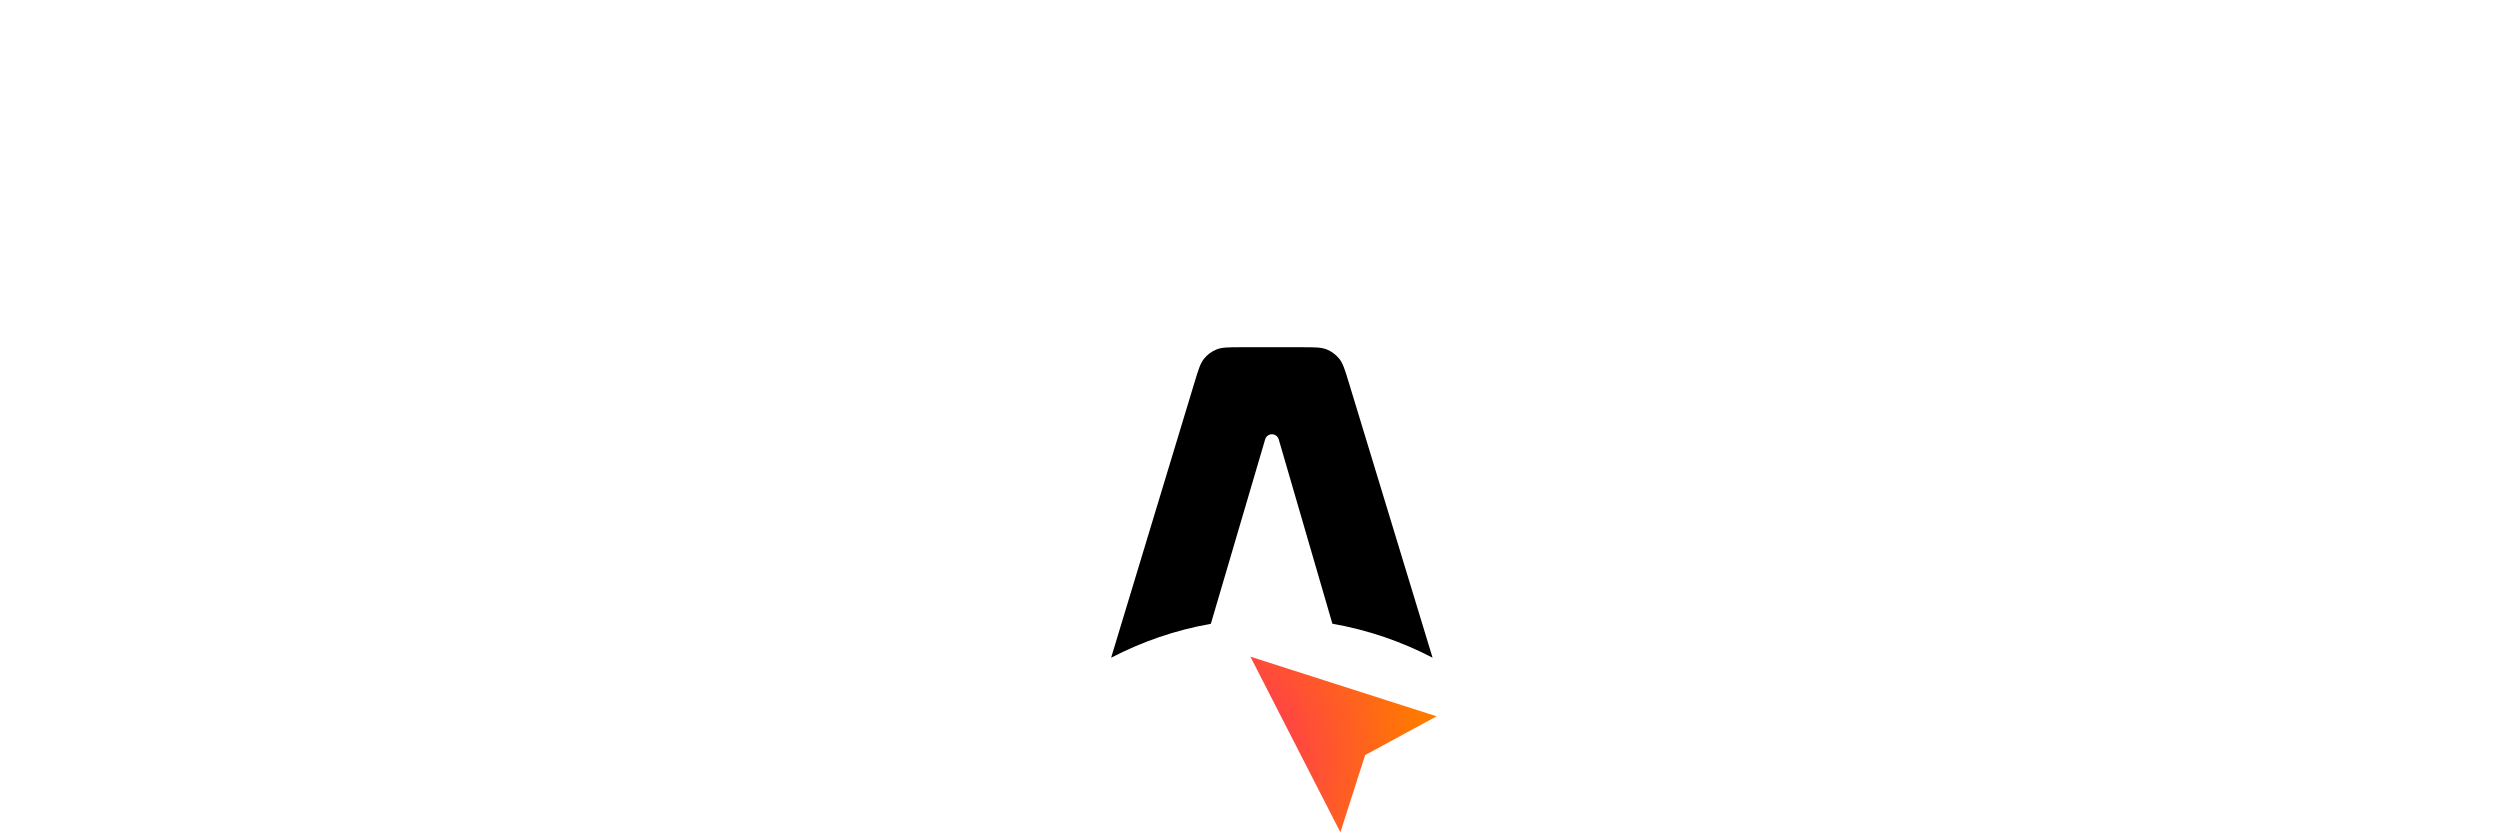 <svg xmlns="http://www.w3.org/2000/svg" width="1800" height="600">
  <g xmlns="http://www.w3.org/2000/svg" transform="translate(800, 250) scale(0.6)">
    <path fill-rule="evenodd" clip-rule="evenodd" d="M111.471 13.851C106.978 19.457 104.687 27.02 100.105 42.148L0 372.617C37.012 353.322 77.247 339.406 119.68 331.898L184.859 110.553C185.925 106.931 189.236 104.447 192.994 104.447C196.762 104.447 200.078 106.944 201.136 110.578L265.525 331.786C308.155 339.26 348.574 353.201 385.744 372.566L285.148 42.071C280.552 26.97 278.253 19.419 273.76 13.824C269.793 8.885 264.634 5.049 258.773 2.681C252.135 0 244.278 0 228.563 0H156.713C140.978 0 133.111 0 126.466 2.687C120.601 5.059 115.438 8.903 111.471 13.851Z" fill="black"/>
    <path fill-rule="evenodd" clip-rule="evenodd" d="M167.128 371.324L390.635 442.912L304.82 489.426L275.134 582.108L167.128 371.324Z" fill="url(#a)"/>
  </g>
  <g filter="url(#cursor-shadow)">
    <g transform="translate(-14,-18)" opacity="0">
      <path fill-rule="evenodd" clip-rule="evenodd" d="M9.774 6.262a3 3 0 0 1 3.225.5l22 19.656A3 3 0 0 1 33 31.655H20.811l-7.48 9.233A3 3 0 0 1 8 39V9a3 3 0 0 1 1.774-2.738Z" fill="#fff"/>
      <path d="M11 39V9l22 19.655H19.381L11 39Z" fill="#f81"/>
      <animate id="cursor-animation-1" attributeName="opacity" values="0;0;1;1;0;0" keyTimes="0;0.1;0.2;0.8;0.9;1" dur="5s" begin="0s;cursor-animation-1.end+5s" repeatCount="1"/>
    </g>
    <animateMotion dur="5s" begin="0s;cursor-animation-1.end+5s" calcMode="spline" repeatCount="1" path="M3 508c132.5 0 174-108 251.5-134.5-7.5-74.5-65.5-153-65.5-208C237.5 139 622.5 191 892 191s623.5-74 679.5-91.5c52 3 139.5 65.5 231.5 65.5" keyPoints="0; 0.136; 0.238; 0.888; 1" keyTimes="0; 0.3; 0.5; 0.8; 1" keySplines="0.6 0 0.4 1; 0.6 0 0.4 1; 0.6 0 0.4 1; 0.6 0 0.4 1"/>
  </g>
  <g filter="url(#cursor-shadow)">
    <g transform="translate(-14,-18)" opacity="0">
      <path fill-rule="evenodd" clip-rule="evenodd" d="M9.774 6.262a3 3 0 0 1 3.225.5l22 19.656A3 3 0 0 1 33 31.655H20.811l-7.48 9.233A3 3 0 0 1 8 39V9a3 3 0 0 1 1.774-2.738Z" fill="#fff"/>
      <path d="M11 39V9l22 19.655H19.381L11 39Z" fill="#8c1"/>
      <animate id="cursor-animation-2" begin="3s;cursor-animation-2.end+7s" attributeName="opacity" values="0;0;1;1;0;0" keyTimes="0;0.1;0.2;0.8;0.9;1" dur="3s" repeatCount="1"/>
    </g>
    <animateMotion dur="3s" begin="3s;cursor-animation-2.end+7s" calcMode="spline" repeatCount="1" path="M1033 2c-52 120-336.5 201.5-508.5 226C466 166 336.619 83.563 209 120 80.158 156.786 65 344 3 381" keyPoints="0; 0.455; 1" keyTimes="0; 0.6; 1" keySplines="0.6 0 0.4 1; 0.6 0 0.4 1"/>
  </g>
  <g filter="url(#cursor-shadow)">
    <g transform="translate(-14,-18)" opacity="0">
      <path fill-rule="evenodd" clip-rule="evenodd" d="M9.774 6.262a3 3 0 0 1 3.225.5l22 19.656A3 3 0 0 1 33 31.655H20.811l-7.48 9.233A3 3 0 0 1 8 39V9a3 3 0 0 1 1.774-2.738Z" fill="#fff"/>
      <path d="M11 39V9l22 19.655H19.381L11 39Z" fill="#0bf"/>
      <animate id="cursor-animation-3" begin="5s;cursor-animation-3.end+6s" attributeName="opacity" values="0;0;1;1;0;0" keyTimes="0;0.1;0.2;0.8;0.9;1" dur="4s" repeatCount="1"/>
    </g>
    <animateMotion dur="4s" begin="5s;cursor-animation-3.end+6s" calcMode="spline" repeatCount="1" path="M1694 2c-22.5 85.5-82.5 165-114.5 243.5-45.5-38-106-71-131.5-96-68.26 9.3-81.85 79.916-97.5 147 229 0 368.5 203.5 452.5 203.5" keyPoints="0; 0.24; 0.382; 0.55; 1" keyTimes="0; 0.3; 0.5; 0.7; 1" keySplines="0.6 0 0.4 1; 0.6 0 0.4 1; 0.6 0 0.4 1; 0.6 0 0.4 1"/>
  </g>
  <g filter="url(#cursor-shadow)">
    <g transform="translate(-14,-18)" opacity="0">
      <path fill-rule="evenodd" clip-rule="evenodd" d="M9.774 6.262a3 3 0 0 1 3.225.5l22 19.656A3 3 0 0 1 33 31.655H20.811l-7.48 9.233A3 3 0 0 1 8 39V9a3 3 0 0 1 1.774-2.738Z" fill="#fff"/>
      <path d="M11 39V9l22 19.655H19.381L11 39Z" fill="#e4b"/>
      <animate id="cursor-animation-4" begin="6s;cursor-animation-4.end+4s" attributeName="opacity" values="0;0;1;1;0;0" keyTimes="0;0.1;0.2;0.8;0.9;1" dur="6s" repeatCount="1"/>
    </g>
    <animateMotion dur="6s" begin="6s;cursor-animation-4.end+4s" calcMode="spline" repeatCount="1" path="M270,2C314.52,112.714 327.5,250 384,285.5C619.5,245 664,224 726.5,250C673.5,348 517.814,217.564 449.5,109C646,85 981.5,48 1089,125C1158.5,309.5 1450.74,233.398 1624,285.5C1710,311.362 1736.65,324.217 1800,361" keyPoints="0; 0.128; 0.268; 0.416; 0.678; 1" keyTimes="0; 0.2; 0.4; 0.6; 0.8; 1" keySplines="0.6 0 0.4 1; 0.6 0 0.4 1; 0.6 0 0.4 1; 0.6 0 0.4 1; 0.6 0 0.4 1"/>
  </g>
  <defs>
    <radialGradient id="a" cx="0" cy="0" r="1" gradientUnits="userSpaceOnUse" gradientTransform="rotate(-31.389 971.75 253.591) scale(381.883 295.659)"><stop stop-color="#F09"/><stop offset="1" stop-color="#FF7A00"/></radialGradient>
    <filter id="cursor-shadow" x="-50%" y="-30%" width="200%" height="200%">
      <feDropShadow dx="0" dy="2" stdDeviation="6" flood-color="#000" flood-opacity="0.2"/>
    </filter>
  </defs>
</svg>